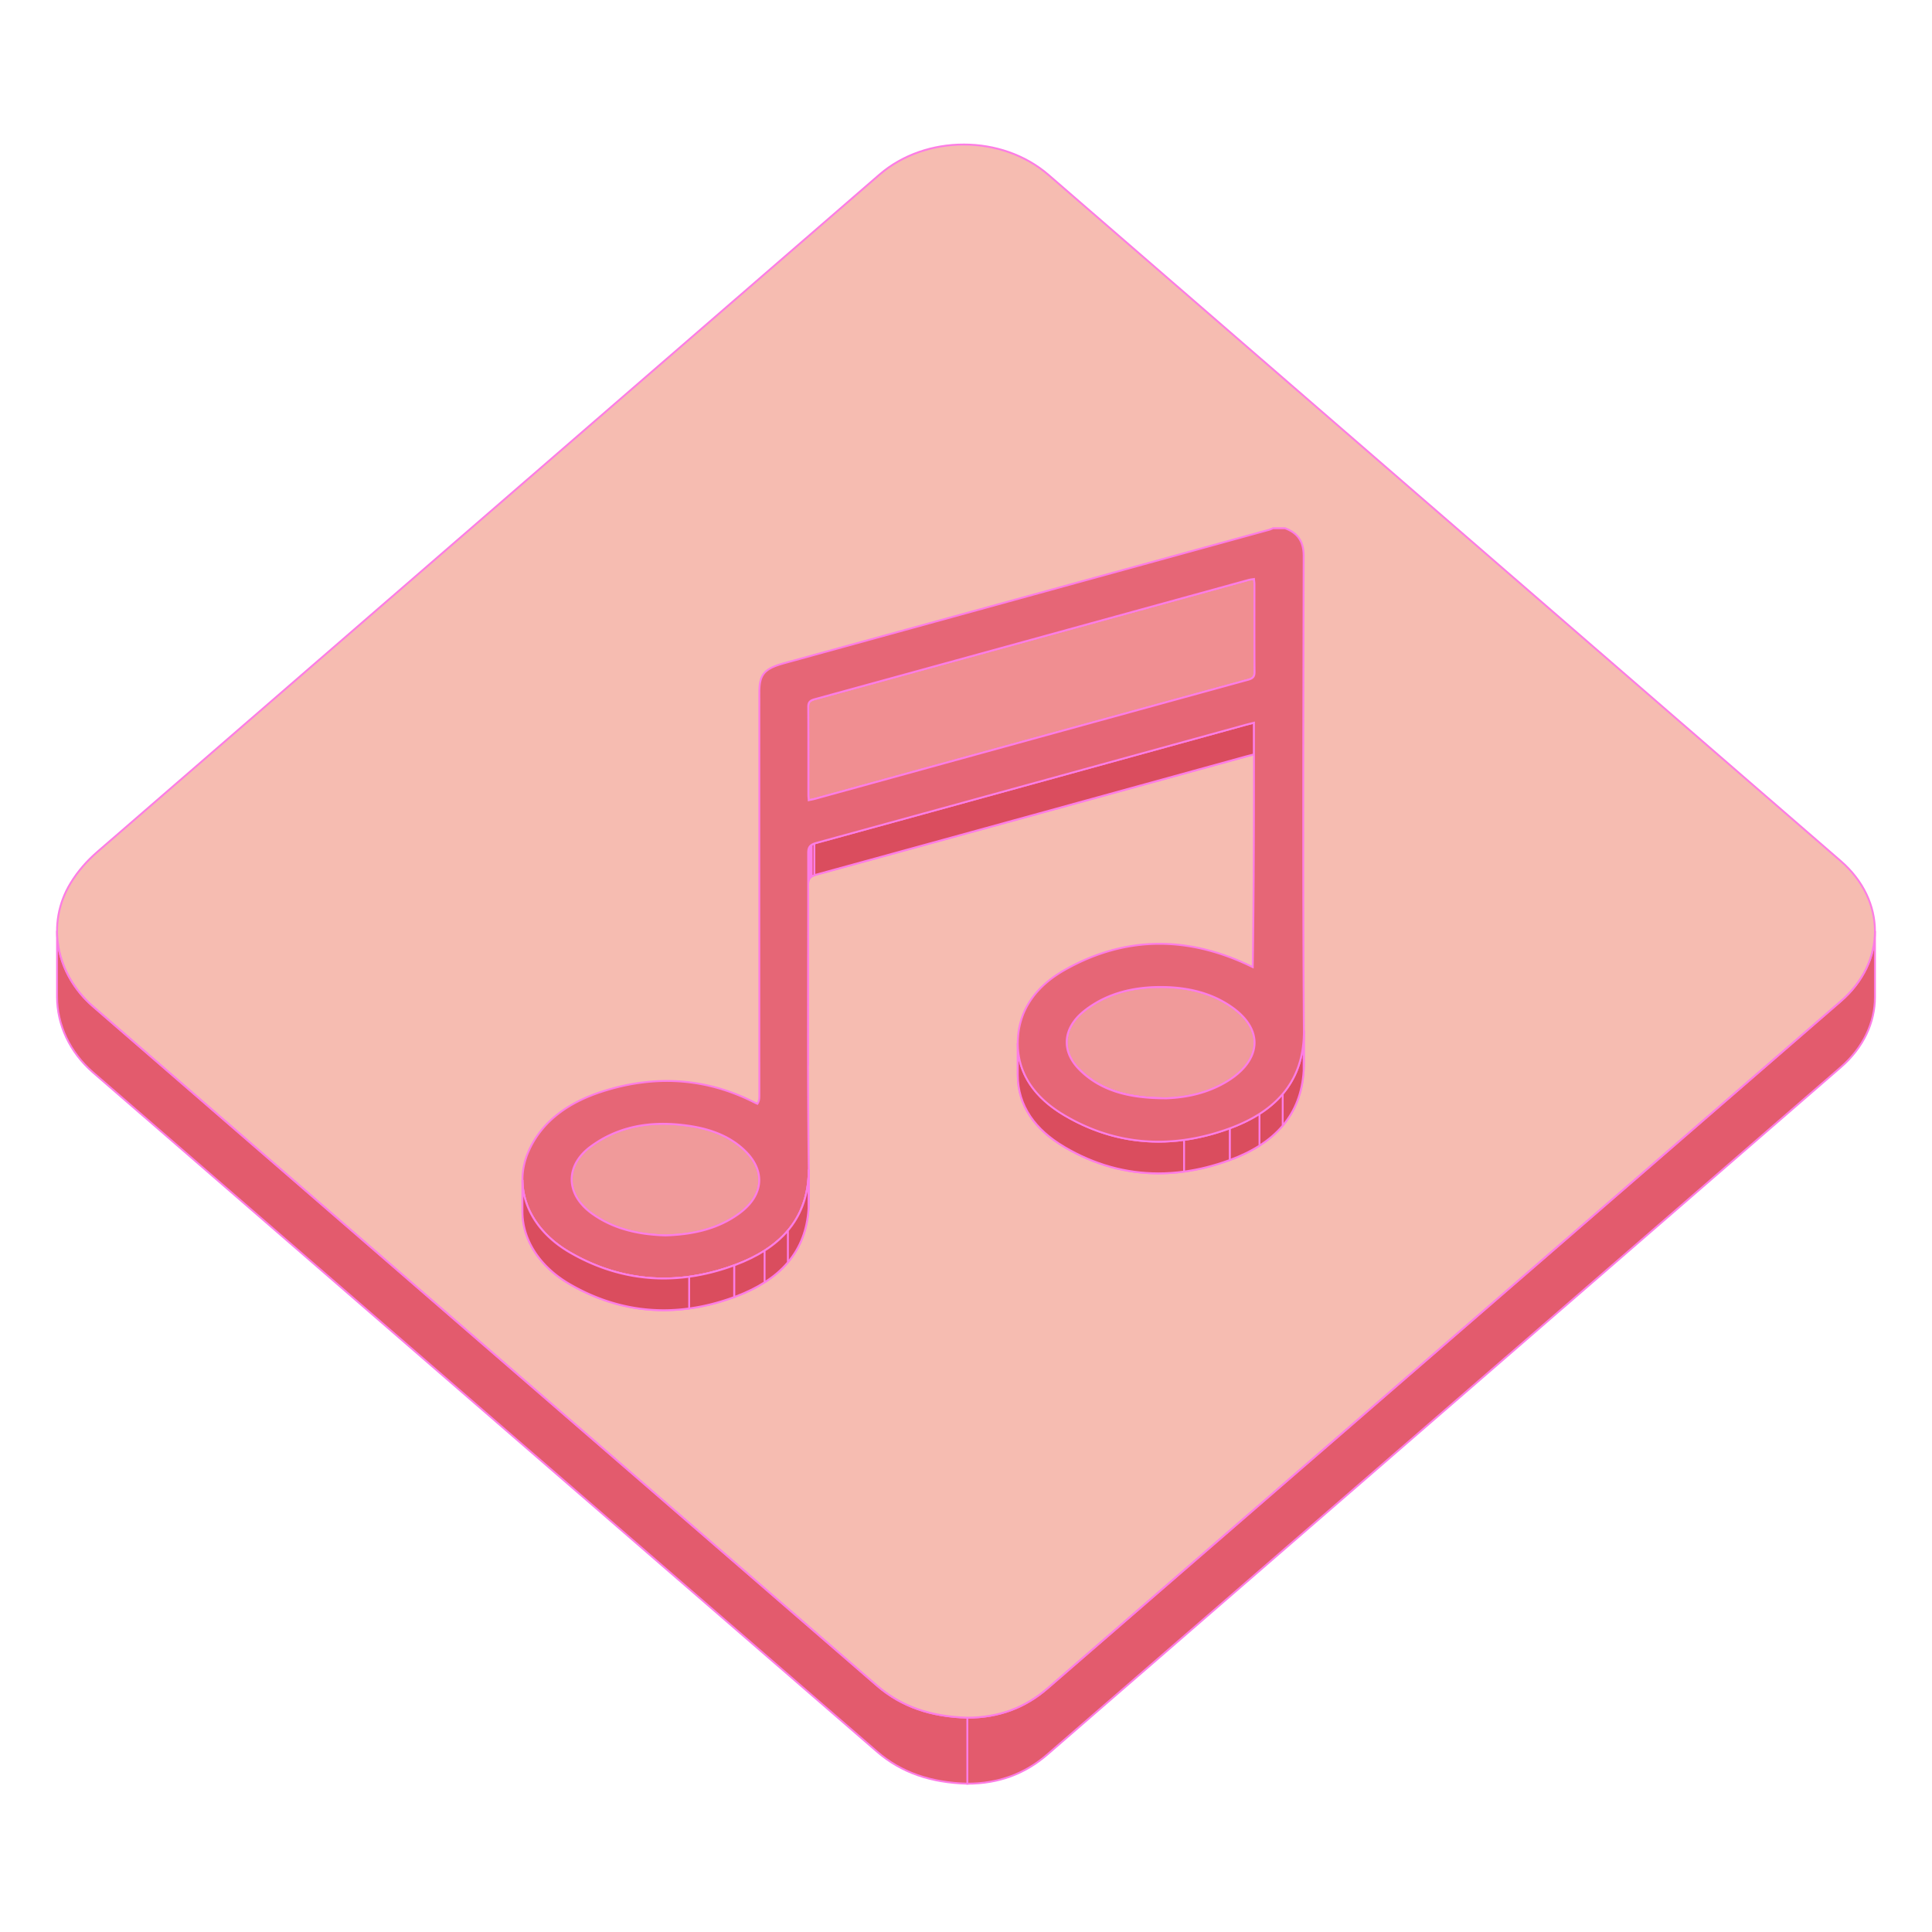 <!DOCTYPE svg PUBLIC "-//W3C//DTD SVG 1.1//EN" "http://www.w3.org/Graphics/SVG/1.1/DTD/svg11.dtd">
<!-- Uploaded to: SVG Repo, www.svgrepo.com, Transformed by: SVG Repo Mixer Tools -->
<svg width="800px" height="800px" viewBox="0 0 1024 1024" class="icon" version="1.1" xmlns="http://www.w3.org/2000/svg" fill="#fc7de5" stroke="#fc7de5">
<g id="SVGRepo_bgCarrier" stroke-width="0"/>
<g id="SVGRepo_tracerCarrier" stroke-linecap="round" stroke-linejoin="round"/>
<g id="SVGRepo_iconCarrier">
<path d="M993.763 493.538v35c0 13.331-6.04 26.664-18.135 37.137-140.149 121.422-280.35 242.795-420.49 364.219-11.813 10.237-25.813 15.501-42.454 15.501v-35c16.644 0 30.641-5.264 42.454-15.501C695.28 773.47 835.474 652.092 975.628 530.677c12.095-10.475 18.135-23.803 18.135-37.139z" fill="#E35B6D"/>
<path d="M30.239 528.367v-3.5-1.75-3.5-3.5-1.75-3.5-3.5-1.75-3.5-3.5-1.75-3.5c0 14.707 6.701 29.313 19.037 40.019 138.449 120.064 277.049 239.996 415.562 360.02 13.002 11.26 28.74 16.466 47.853 16.994v35c-19.108-0.528-34.851-5.734-47.853-16.994C326.325 808.382 187.725 688.45 49.276 568.386c-12.337-10.705-19.037-25.312-19.037-40.019z" fill="#E35B6D"/>
<path d="M510.786 76.601c16.263 0 32.546 5.362 44.946 16.097 139.949 121.188 279.9 242.376 419.818 363.586 24.241 20.995 24.295 53.413 0.079 74.396C835.48 652.101 695.28 773.478 555.141 894.898c-11.814 10.238-25.813 15.502-42.451 15.502-19.109-0.528-34.853-5.734-47.854-16.994C326.324 773.382 187.724 653.45 49.275 533.386c-19.581-16.987-24.96-43.81-11.895-65.251 3.919-6.438 8.669-11.829 14.465-16.849C189.954 331.734 328.024 212.152 466.107 92.567c12.296-10.64 28.478-15.966 44.679-15.966z" fill="#F6BCB1"/>
<path d="M664.943 356.196v16.8c-0.002 2.336-0.756 3.363-3.376 4.085-76.601 21.003-153.155 42.094-229.724 63.159-0.968 0.271-1.984 0.428-3.216 0.688v-16.8c1.229-0.263 2.246-0.418 3.216-0.688 76.568-21.064 153.125-42.155 229.724-63.159 2.621-0.722 3.374-1.748 3.376-4.085z" fill="#DA4D5E"/>
<path d="M664.943 356.196v16.8c0 0.183-0.004 0.357-0.015 0.523v-16.8c0.011-0.165 0.015-0.341 0.015-0.523" fill="#DA4D5E"/>
<path d="M664.928 356.72l0.002 16.8c-0.057 0.928-0.269 1.625-0.729 2.169v-16.8c0.46-0.547 0.672-1.243 0.727-2.169M664.199 358.889v16.8a3.098 3.098 0 0 1-0.707 0.609v-16.8c0.283-0.183 0.516-0.383 0.707-0.609M663.492 359.498v16.8a5.81 5.81 0 0 1-1.082 0.518v-16.8a5.81 5.81 0 0 0 1.082-0.518M662.41 360.014v16.8c-0.258 0.094-0.538 0.183-0.843 0.266-76.601 21.003-153.155 42.095-229.724 63.159-0.968 0.271-1.984 0.428-3.216 0.688v-16.8c1.229-0.263 2.246-0.418 3.216-0.688 76.568-21.064 153.125-42.155 229.724-63.159 0.305-0.082 0.585-0.173 0.843-0.266" fill="#DA4D5E"/>
<path d="M433.428 386.949v-0.031-0.032-0.032-0.033-0.032-0.031-0.031-0.031-1.935-2.05-2.13-2.166-2.166-2.125-2.047-1.929c75.855-20.801 151.683-41.685 227.528-62.555V307.593l0.874-0.239c0.838-0.229 1.723-0.297 2.822-0.48v16.8c-1.1 0.182-1.984 0.251-2.822 0.479-76.139 20.948-152.255 41.916-228.402 62.796z" fill="#DA4D5E"/>
<path d="M664.65 306.875v16.8c-1.099 0.182-1.983 0.251-2.823 0.48-76.72 21.108-153.417 42.233-230.146 63.271-0.29 0.08-0.554 0.164-0.799 0.254v-16.8a10.7 10.7 0 0 1 0.799-0.253c76.729-21.038 153.428-42.164 230.146-63.271 0.84-0.23 1.726-0.298 2.823-0.481" fill="#DA4D5E"/>
<path d="M664.652 306.875c0.089 1.029 0.229 1.901 0.229 2.768 0.002 1.94 0.002 3.879 0.002 5.82 0 4.851-0.005 9.7-0.005 14.55-0.002 8.73 0.007 17.458 0.063 26.184-0.003 2.337-0.757 3.363-3.376 4.085-76.601 21.003-153.156 42.094-229.724 63.159-0.968 0.271-1.984 0.428-3.216 0.688-0.071-1.091-0.193-1.963-0.193-2.83-0.002-2.91-0.005-5.819-0.005-8.729l0.001-11.642c0-8.729-0.005-17.462-0.058-26.191 0-2.286 0.658-3.381 3.307-4.112 76.729-21.038 153.429-42.163 230.146-63.271 0.844-0.228 1.73-0.296 2.829-0.479z" fill="#F08E91"/>
<path d="M664.641 383.057v16.8c-1.793 0.454-3.446 0.847-5.08 1.301-75.57 20.812-151.14 41.648-226.751 62.362-3.519 0.962-4.475 2.263-4.475 5.369v-16.8c0-3.107 0.957-4.408 4.475-5.369 75.611-20.714 151.181-41.553 226.751-62.363 1.632-0.454 3.287-0.845 5.08-1.3z" fill="#DA4D5E"/>
<path d="M664.641 383.057v16.8c-1.793 0.454-3.446 0.847-5.08 1.301-75.57 20.812-151.14 41.648-226.751 62.362-0.435 0.119-0.831 0.242-1.189 0.377v-16.801c0.358-0.133 0.756-0.257 1.189-0.376 75.611-20.714 151.181-41.553 226.751-62.363 1.632-0.454 3.287-0.845 5.08-1.3M431.62 447.096v16.8a7.338 7.338 0 0 0-1.419 0.678v-16.8a7.368 7.368 0 0 1 1.419-0.678M430.201 447.774v16.8a3.97 3.97 0 0 0-0.908 0.777v-16.8c0.245-0.287 0.544-0.544 0.908-0.777M429.293 448.552v16.8c-0.595 0.706-0.867 1.604-0.938 2.811v-16.8c0.072-1.208 0.344-2.107 0.938-2.811M428.354 451.362v16.8c-0.014 0.23-0.019 0.473-0.019 0.729v-16.8c0-0.256 0.007-0.5 0.019-0.729" fill="#DA4D5E"/>
<path d="M614.85 539.921c-1.893 0.007-3.764 0.07-5.619 0.193-0.256-5.581-0.611-11.156-0.904-16.736a89.898 89.898 0 0 1 6.521-0.257h0.354v16.8h-0.352z" fill="#DA4D5E"/>
<path d="M615.202 523.121v16.8h-0.354c-3.782 0.014-7.493 0.252-11.111 0.745v-16.8c3.62-0.495 7.329-0.731 11.111-0.745h0.354" fill="#DA4D5E"/>
<path d="M609.23 540.114c-10.478 0.693-20.293 3.312-29.015 8.597-0.139-5.805-0.2-10.793-0.203-16.674 8.52-5.218 18.094-7.867 28.313-8.659 0.294 5.58 0.651 11.155 0.905 16.736z" fill="#DA4D5E"/>
<path d="M615.202 523.121v16.8h-0.354c-3.782 0.014-7.493 0.252-11.111 0.745v-16.8c3.62-0.495 7.329-0.731 11.111-0.745h0.354M603.735 523.866v16.8c-4.762 0.651-9.363 1.748-13.763 3.362v-16.801c4.401-1.614 9.003-2.709 13.763-3.361" fill="#DA4D5E"/>
<path d="M589.974 527.229v16.8a55.901 55.901 0 0 0-10.853 5.363v-16.801a55.955 55.955 0 0 1 10.853-5.362" fill="#DA4D5E"/>
<path d="M428.354 470.579v16.8c0 25.778-0.096 51.556-0.096 77.331v-16.8c0-25.776 0.096-51.553 0.096-77.331z" fill="#DA4D5E"/>
<path d="M428.354 470.579v16.8c0 25.778-0.096 51.556-0.096 77.331v-16.8c0-25.776 0.096-51.553 0.096-77.331" fill="#DA4D5E"/>
<path d="M616.641 539.933a76.739 76.739 0 0 0-1.438-0.012v-16.8c0.479 0 0.96 0.003 1.438 0.011 13.033 0.2 25.33 3.106 35.823 10.31 8.45 5.803 12.445 12.474 12.497 19.044v16.8c-0.052-6.567-4.047-13.241-12.497-19.043-10.493-7.205-22.79-10.111-35.823-10.31z" fill="#DA4D5E"/>
<path d="M664.961 552.484v16.8c-0.052-6.567-4.047-13.241-12.497-19.043-10.493-7.204-22.79-10.11-35.823-10.31a76.739 76.739 0 0 0-1.438-0.012v-16.8c0.479 0 0.96 0.003 1.438 0.011 13.033 0.2 25.33 3.106 35.823 10.31 8.45 5.803 12.445 12.475 12.497 19.044" fill="#DA4D5E"/>
<path d="M664.961 552.484v16.8c0.063 7.929-5.625 15.708-16.166 21.628-9.202 5.176-19.464 7.619-30.461 8.021v-16.801c10.995-0.4 21.259-2.845 30.461-8.021 10.541-5.919 16.226-13.698 16.166-21.627z" fill="#DA4D5E"/>
<path d="M664.961 552.484v16.8a17.3 17.3 0 0 1-0.028 1.116v-16.8a17.3 17.3 0 0 0 0.028-1.116M664.931 553.6v16.8c-0.247 4.077-2.008 8.095-5.164 11.815v-16.8c3.157-3.72 4.918-7.736 5.164-11.815" fill="#DA4D5E"/>
<path d="M659.769 565.417v16.8c-2.173 2.562-5.004 4.981-8.454 7.188v-16.802c3.45-2.205 6.281-4.625 8.454-7.186M651.313 572.604v16.801a53.572 53.572 0 0 1-2.519 1.508 58.65 58.65 0 0 1-8.531 3.928v-16.8a58.237 58.237 0 0 0 8.531-3.928 53.408 53.408 0 0 0 2.519-1.509" fill="#DA4D5E"/>
<path d="M640.264 578.04v16.8c-4.455 1.638-9.106 2.756-13.932 3.414v-16.8c4.824-0.658 9.478-1.776 13.932-3.414M626.332 581.454v16.8a80.75 80.75 0 0 1-7.998 0.68v-16.801a80.45 80.45 0 0 0 7.998-0.679" fill="#DA4D5E"/>
<path d="M615.199 523.121c0.48 0 0.963 0.003 1.441 0.01 13.032 0.201 25.33 3.107 35.823 10.311 8.449 5.803 12.445 12.474 12.496 19.044 0.062 7.929-5.625 15.708-16.166 21.628-9.202 5.176-19.464 7.619-30.461 8.021h-0.444c-0.411 0-0.819-0.001-1.229-0.005-17.063-0.146-32.878-3.387-44.644-15.298-4.515-4.573-6.694-9.591-6.658-14.545 0.041-5.979 3.315-11.867 9.623-16.771 11.403-8.869 25.084-12.34 39.869-12.395h0.35z" fill="#F09A9A"/>
<path d="M617.89 582.135v16.8c-0.411 0-0.819-0.001-1.229-0.006-17.063-0.145-32.879-3.386-44.644-15.297v-16.8c11.763 11.91 27.579 15.152 44.644 15.297 0.408 0.004 0.818 0.006 1.229 0.006z" fill="#DA4D5E"/>
<path d="M617.89 582.135v16.8c-0.411 0-0.819-0.001-1.229-0.006-17.063-0.145-32.879-3.386-44.644-15.297v-16.8c11.763 11.91 27.579 15.152 44.644 15.297 0.408 0.004 0.818 0.006 1.229 0.006" fill="#DA4D5E"/>
<path d="M539.445 569.734v-16.801c0 16.388 9.253 29.067 24.748 38.208 15.938 9.408 32.667 13.965 49.813 13.965 12.35 0 24.917-2.363 37.562-6.979 26.007-9.489 39.686-26.284 39.515-51.915v16.8c0.171 25.631-13.507 42.427-39.515 51.915-12.645 4.616-25.212 6.979-37.562 6.979-17.146 0-33.873-4.557-49.813-13.963-15.494-9.141-24.748-21.822-24.748-38.209z" fill="#DA4D5E"/>
<path d="M691.081 546.212v16.8c0.01 1.535-0.03 3.039-0.119 4.513v-16.801c0.089-1.473 0.129-2.977 0.119-4.512M690.962 550.724v16.801c-0.698 11.58-4.451 21.219-11.1 29.076v-16.8c6.649-7.859 10.402-17.497 11.1-29.077M679.862 579.801v16.8c-3.366 3.981-7.479 7.504-12.313 10.593v-16.801c4.836-3.089 8.947-6.613 12.313-10.592" fill="#DA4D5E"/>
<path d="M667.551 590.393v16.801c-4.604 2.941-9.869 5.485-15.769 7.654v-16.801c5.902-2.168 11.163-4.712 15.769-7.654" fill="#DA4D5E"/>
<path d="M651.784 598.047v16.801l-0.216 0.08c-8.037 2.936-16.043 4.959-23.983 6.042v-16.8c7.94-1.083 15.946-3.108 23.983-6.042l0.216-0.081M627.585 604.17v16.8c-4.55 0.622-9.078 0.938-13.578 0.938-17.146 0-33.873-4.557-49.812-13.963-15.494-9.143-24.748-21.822-24.748-38.209v-16.801c0 16.388 9.252 29.067 24.748 38.208 15.938 9.408 32.666 13.965 49.812 13.965 4.498-0.002 9.028-0.316 13.578-0.938" fill="#DA4D5E"/>
<path d="M313.48 624.167c0.009-8.399 0.009-8.399 0-16.8a66.06 66.06 0 0 1 1.545-1.081c7.764-5.269 16.148-8.391 24.991-9.781-1.815 11.282-1.822 11.396-2.243 17.191-8.021 1.545-15.645 4.569-22.75 9.39-0.515 0.352-1.03 0.712-1.543 1.081z" fill="#DA4D5E"/>
<path d="M341.374 596.304v16.802c-4.562 0.622-9.007 1.698-13.312 3.281v-16.8c4.305-1.583 8.751-2.659 13.312-3.283" fill="#DA4D5E"/>
<path d="M328.063 599.585v16.801a59.65 59.65 0 0 0-11.61 5.762v-16.801a59.792 59.792 0 0 1 11.61-5.762M316.451 605.348v16.802c-0.479 0.306-0.953 0.616-1.426 0.938-0.607 0.414-1.213 0.84-1.814 1.277-2.037 1.49-3.767 3.092-5.194 4.771v-16.8c1.428-1.681 3.157-3.283 5.194-4.772a72.853 72.853 0 0 1 1.814-1.276c0.473-0.322 0.948-0.635 1.426-0.94" fill="#DA4D5E"/>
<path d="M313.211 624.363c-6.806 4.98-10.191 11.204-10.229 17.444v-16.801c0.036-6.241 3.422-12.463 10.229-17.445 0.09-0.063 0.179-0.13 0.27-0.194 0.01 8.399 0.01 8.399 0 16.8-0.091 0.066-0.18 0.132-0.27 0.196z" fill="#DA4D5E"/>
<path d="M316.451 605.348v16.802c-0.479 0.306-0.953 0.616-1.426 0.938-0.607 0.414-1.213 0.84-1.814 1.277-2.037 1.49-3.767 3.092-5.194 4.771v-16.8c1.428-1.681 3.157-3.283 5.194-4.772a72.853 72.853 0 0 1 1.814-1.276c0.473-0.322 0.948-0.635 1.426-0.94M308.017 612.336v16.8c-3.101 3.653-4.762 7.678-5.005 11.734v-16.8c0.243-4.057 1.904-8.081 5.005-11.734M303.012 624.07v16.8c-0.018 0.313-0.028 0.626-0.029 0.938v-16.801c0-0.311 0.01-0.623 0.029-0.937" fill="#DA4D5E"/>
<path d="M366.605 613.722a106.34 106.34 0 0 0-4.306-0.609c0-5.602 0.011-11.203-0.015-16.804 1.433 0.174 2.874 0.378 4.32 0.613 11.229 1.824 21.329 5.883 28.89 13.602 4.681 4.784 6.966 9.967 6.942 15.052v16.8c0.022-5.084-2.262-10.266-6.942-15.051-7.559-7.721-17.66-11.779-28.889-13.603z" fill="#DA4D5E"/>
<path d="M402.438 625.574v16.8c0.023-5.084-2.261-10.266-6.941-15.051-7.562-7.719-17.661-11.777-28.89-13.603-5.091-0.825-10.093-1.272-14.986-1.285-0.372 0-0.583 0-0.801 0.003a73.789 73.789 0 0 0-9.445 0.665v-16.801a73.984 73.984 0 0 1 9.445-0.664c0.217-0.003 0.431-0.003 0.801-0.003 4.894 0.011 9.896 0.46 14.986 1.285 11.229 1.824 21.329 5.883 28.89 13.601 4.679 4.787 6.964 9.968 6.941 15.053" fill="#DA4D5E"/>
<path d="M352.716 654.808v16.801c-14.424-0.42-27.851-3.433-39.24-11.767-7.008-5.136-10.532-11.594-10.492-18.033v-16.801c-0.04 6.439 3.484 12.898 10.492 18.033 11.389 8.335 24.815 11.347 39.24 11.767z" fill="#DA4D5E"/>
<path d="M352.716 654.808v16.801c-14.424-0.42-27.851-3.433-39.24-11.767-7.008-5.136-10.532-11.594-10.492-18.033v-16.801c-0.04 6.439 3.484 12.898 10.492 18.033 11.389 8.335 24.815 11.347 39.24 11.767" fill="#DA4D5E"/>
<path d="M402.439 625.573v16.8c-0.029 6.139-3.42 12.137-10.018 17.135-11.371 8.606-24.949 11.654-39.706 12.101v-16.801c14.757-0.443 28.335-3.491 39.706-12.1 6.599-4.999 9.989-10.996 10.018-17.135z" fill="#DA4D5E"/>
<path d="M402.439 625.573v16.8c-0.002 0.311-0.012 0.618-0.03 0.927v-16.8c0.018-0.31 0.029-0.617 0.03-0.927M402.408 626.5v16.8c-0.238 3.996-1.907 7.916-4.964 11.519v-16.802c3.056-3.601 4.726-7.521 4.964-11.517M397.443 638.017v16.802c-1.392 1.636-3.064 3.207-5.023 4.69a53.157 53.157 0 0 1-3.438 2.396v-16.8a52.261 52.261 0 0 0 3.438-2.396c1.959-1.484 3.634-3.056 5.023-4.692" fill="#DA4D5E"/>
<path d="M388.983 645.102v16.801c-3.396 2.17-6.968 3.902-10.688 5.271v-16.8c3.721-1.369 7.292-3.103 10.688-5.272" fill="#DA4D5E"/>
<path d="M378.296 650.372v16.8c-4.698 1.726-9.635 2.867-14.76 3.568v-16.8c5.125-0.701 10.061-1.843 14.76-3.568M363.534 653.94v16.8c-3.521 0.482-7.132 0.755-10.82 0.867v-16.801c3.688-0.111 7.299-0.384 10.82-0.866" fill="#DA4D5E"/>
<path d="M351.465 595.637c5.048 0.011 10.052 0.458 15.141 1.285 11.229 1.824 21.329 5.883 28.89 13.602 4.681 4.784 6.967 9.966 6.942 15.051-0.028 6.139-3.42 12.136-10.018 17.135-11.371 8.607-24.949 11.653-39.706 12.1-14.424-0.42-27.851-3.431-39.24-11.767-7.008-5.134-10.532-11.594-10.492-18.033 0.038-6.242 3.425-12.464 10.23-17.445a72.803 72.803 0 0 1 1.814-1.275c10.863-7.371 22.943-10.543 35.792-10.646 0.216-0.007 0.431-0.007 0.647-0.007z" fill="#F09A9A"/>
<path d="M690.971 294.775c-0.162 83.813-0.464 167.625 0.11 251.438 0.171 25.631-13.507 42.426-39.515 51.915-12.645 4.615-25.213 6.979-37.562 6.979-17.146 0-33.873-4.557-49.813-13.965-16.38-9.663-25.783-23.28-24.655-41.055 0.998-15.605 10.09-27.672 24.736-35.964 16.498-9.341 33.301-13.884 50.289-13.884 15.563 0 31.28 3.81 47.082 11.237 0.778 0.377 1.555 0.76 2.339 1.115 0.657-43.086 0.657-86.079 0.657-129.536-1.794 0.454-3.447 0.847-5.08 1.301-75.571 20.811-151.141 41.648-226.75 62.363-3.52 0.961-4.476 2.262-4.476 5.369 0.122 55.617-0.413 111.232 0.313 166.838 0.332 25.353-13.297 41.93-38.827 51.488-12.802 4.787-25.524 7.221-38.035 7.221-17.093 0-33.793-4.539-49.792-13.813-22.024-12.771-30.502-34.665-21.572-54.202 7.107-15.541 20.969-25.307 38.527-31.001 11.633-3.773 23.146-5.692 34.497-5.692 15.819 0 31.325 3.732 46.415 11.388 0.513 0.263 1.038 0.495 1.583 0.717 1.018-1.511 1.018-2.986 1.018-4.461 0-71.14-0.011-142.275 0-213.413 0-9.759 2.54-12.728 13.326-15.695 85.669-23.563 171.34-47.123 256.999-70.702 0.685-0.192 1.319-0.532 1.976-0.802h6.271c7.55 2.813 9.947 7.85 9.939 14.816z m-29.405 65.506c2.618-0.722 3.375-1.749 3.377-3.977a3922.02 3922.02 0 0 1-0.064-26.291c0-4.85 0.006-9.701 0.006-14.55 0-1.942 0-3.881-0.002-5.821 0-0.864-0.142-1.739-0.231-2.768-1.099 0.182-1.983 0.252-2.823 0.48-76.721 21.108-153.417 42.234-230.146 63.271-2.649 0.731-3.308 1.826-3.308 4.009 0.051 8.834 0.058 17.564 0.058 26.295l-0.001 11.641c0 2.911 0.001 5.82 0.005 8.73 0 0.864 0.121 1.738 0.191 2.83 1.229-0.264 2.247-0.418 3.216-0.689 76.569-21.066 153.124-42.155 229.722-63.16M392.42 642.708c6.597-4.997 9.989-10.996 10.018-17.134 0.022-5.085-2.262-10.268-6.942-15.052-7.562-7.719-17.661-11.776-28.89-13.602-5.091-0.825-10.093-1.273-14.986-1.285-0.372 0-0.583 0-0.801 0.003-12.852 0.104-24.929 3.275-35.792 10.646a71.7 71.7 0 0 0-1.814 1.274c-6.807 4.982-10.191 11.204-10.23 17.445-0.04 6.44 3.485 12.899 10.493 18.033 11.389 8.336 24.815 11.348 39.24 11.766 14.757-0.441 28.333-3.487 39.704-12.094m256.375-68.596c10.54-5.922 16.227-13.699 16.166-21.628-0.052-6.568-4.047-13.241-12.497-19.044-10.493-7.203-22.79-10.11-35.823-10.31a86.334 86.334 0 0 0-1.438-0.011h-0.354c-14.788 0.054-28.467 3.525-39.869 12.396-6.308 4.902-9.581 10.79-9.625 16.77-0.034 4.955 2.146 9.973 6.661 14.546 11.763 11.912 27.579 15.153 44.643 15.297 0.411 0.004 0.819 0.007 1.23 0.007h0.444c10.998-0.404 21.26-2.847 30.462-8.023" fill="#E66676"/>
<path d="M428.653 619.831v16.8c0 24.843-13.604 41.14-38.833 50.586-12.803 4.788-25.524 7.222-38.035 7.222-17.092 0-33.792-4.538-49.792-13.813-16.204-9.396-25.076-23.731-25.076-38.433v-16.801c0 14.701 8.871 29.036 25.076 38.434 15.999 9.272 32.699 13.813 49.792 13.813 12.511 0 25.234-2.434 38.035-7.221 25.229-9.447 38.833-25.744 38.833-50.587z" fill="#DA4D5E"/>
<path d="M428.653 619.831v16.8c0 1.327-0.038 2.63-0.116 3.91v-16.8c0.078-1.28 0.116-2.582 0.116-3.91M428.537 623.741v16.8c-0.686 11.339-4.402 20.781-10.938 28.504v-16.8c6.536-7.723 10.255-17.165 10.938-28.504M417.599 652.247v16.8c-3.375 3.988-7.499 7.517-12.346 10.612v-16.801c4.847-3.096 8.973-6.625 12.346-10.611M405.253 662.858v16.801c-4.522 2.889-9.677 5.4-15.433 7.558l-0.696 0.257v-16.8l0.696-0.257c5.757-2.156 10.91-4.669 15.433-7.559" fill="#DA4D5E"/>
<path d="M389.125 670.674v16.8c-7.993 2.938-15.955 4.956-23.852 6.037v-16.8c7.897-1.081 15.857-3.101 23.852-6.037M365.271 676.71v16.8c-4.52 0.616-9.017 0.93-13.488 0.93-17.092 0-33.792-4.539-49.792-13.813-16.204-9.396-25.076-23.73-25.076-38.433v-16.8c0 14.7 8.871 29.035 25.076 38.433 15.999 9.272 32.699 13.813 49.792 13.813a99.773 99.773 0 0 0 13.488-0.93" fill="#DA4D5E"/>
</g>
</svg>